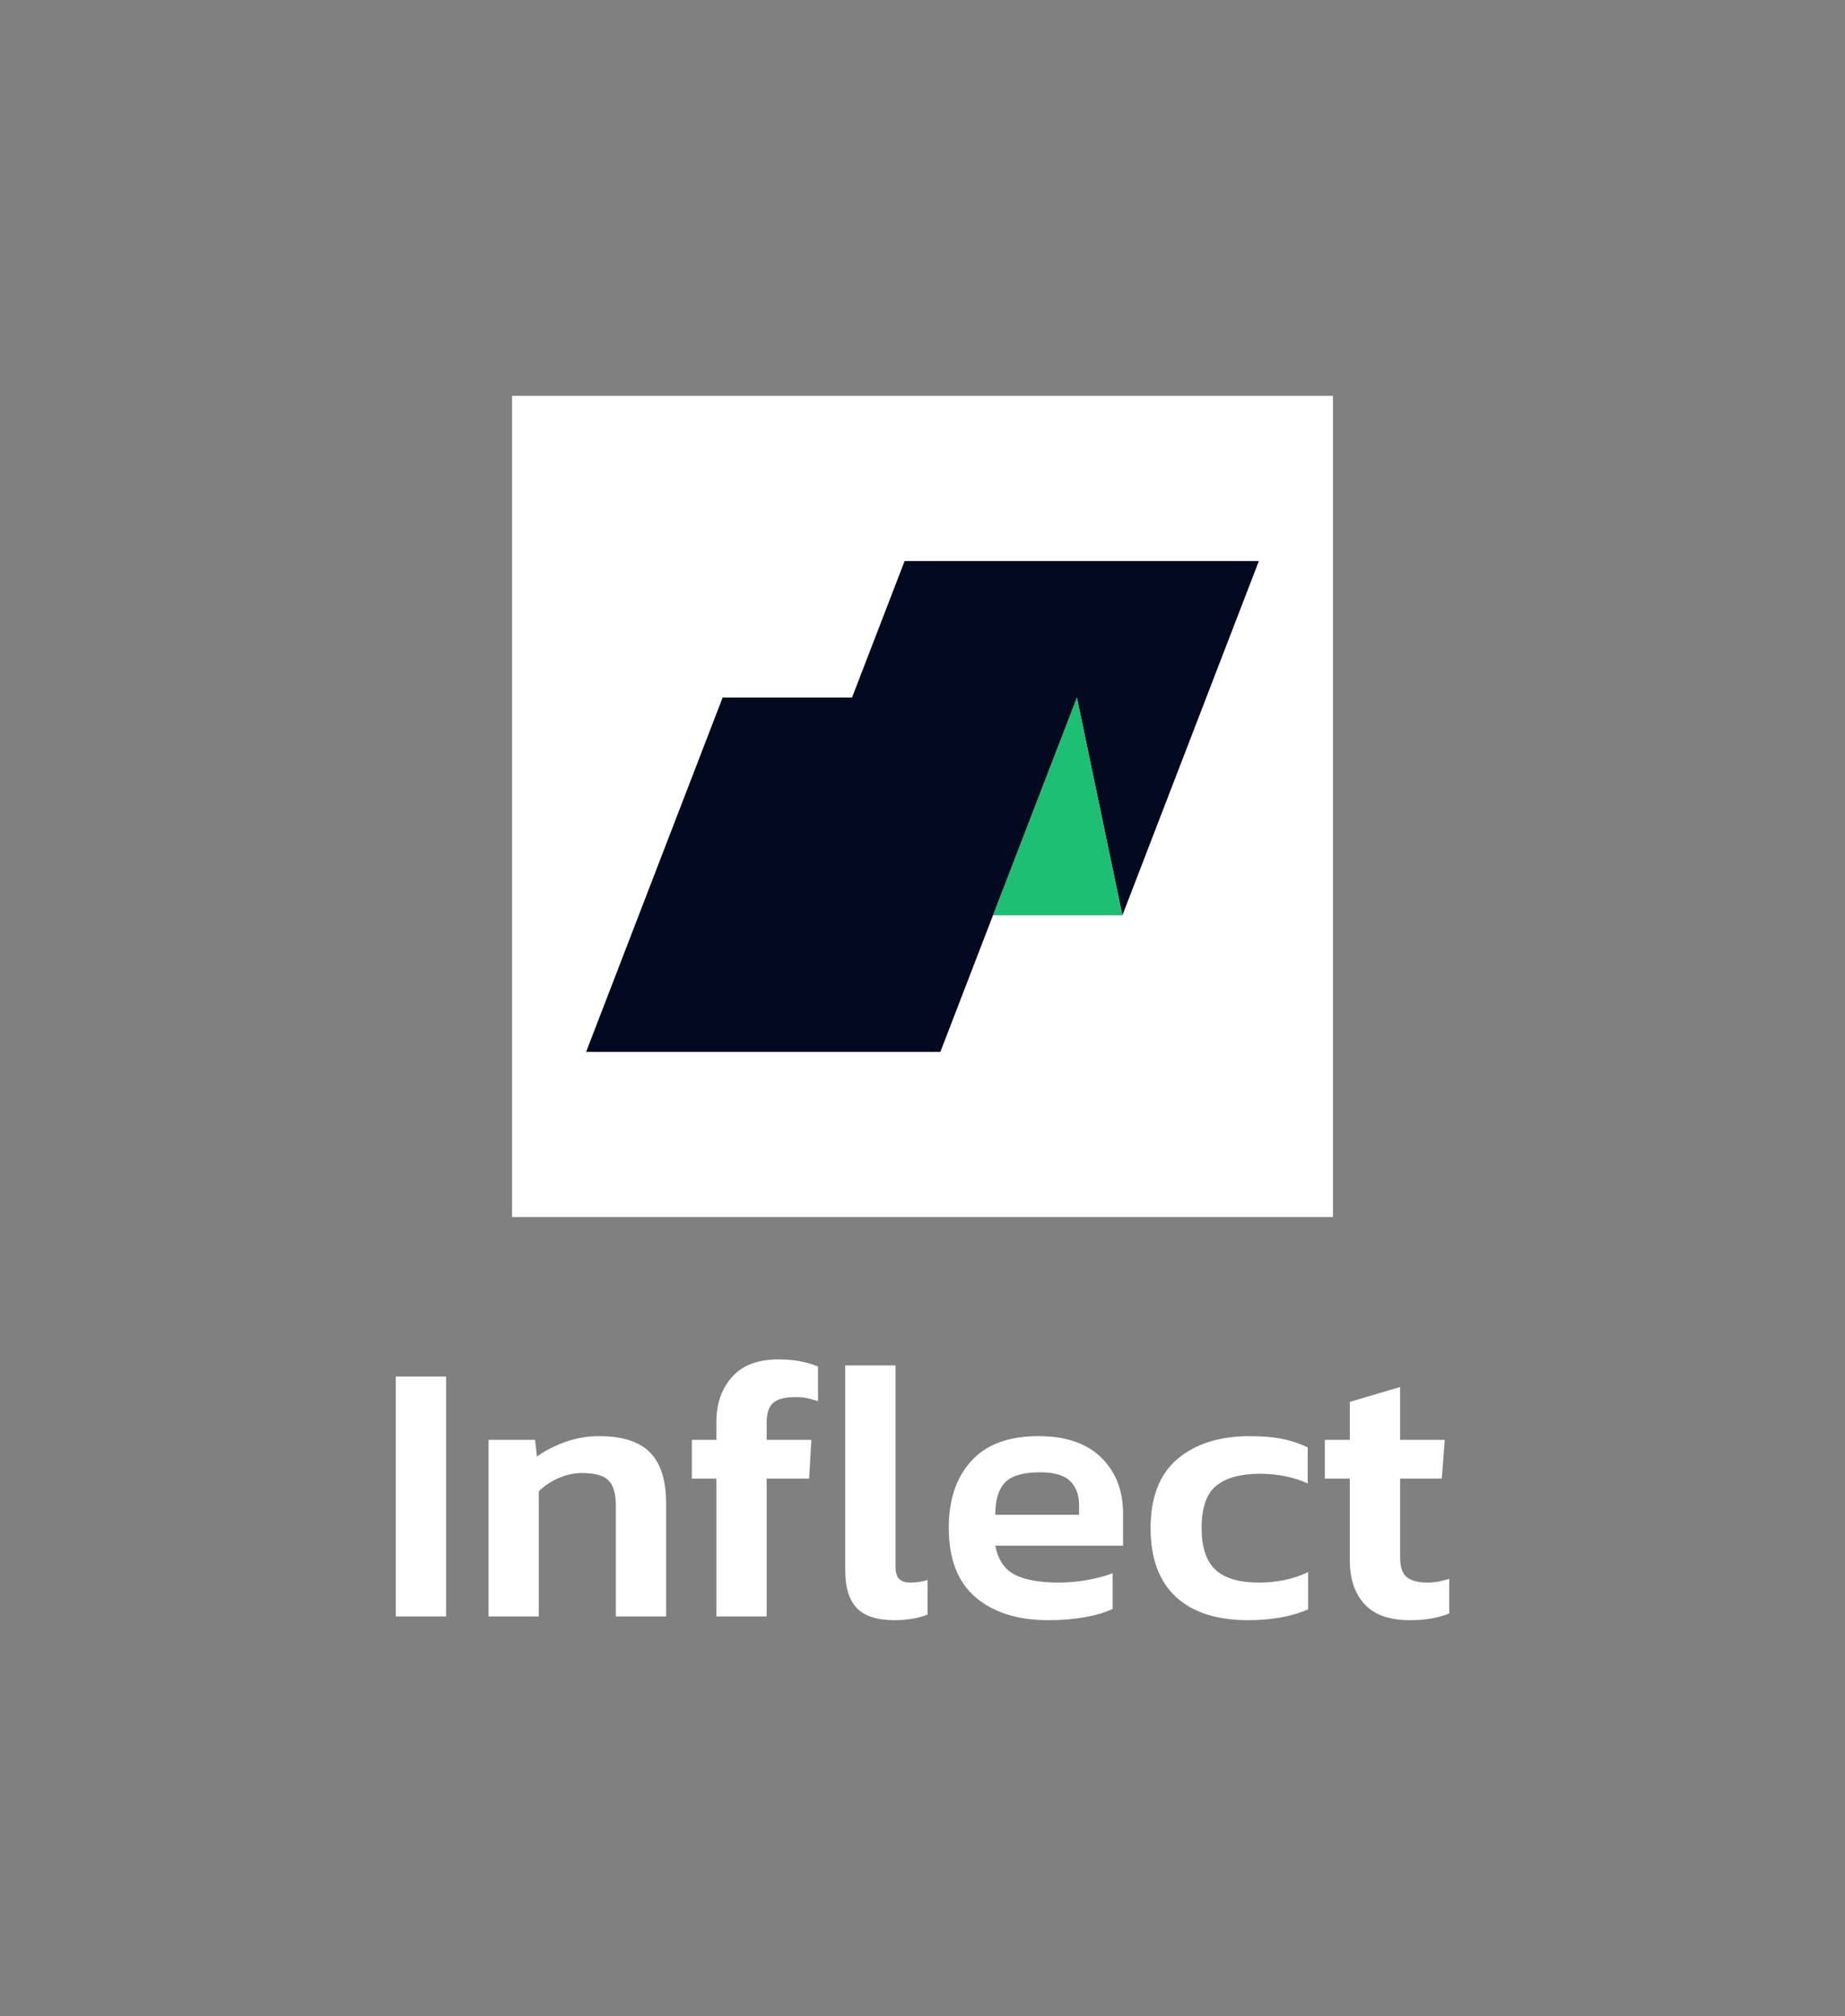 <svg xmlns="http://www.w3.org/2000/svg" viewBox="124.335 117.619 326.33 356.491"><rect x="124.335" y="117.619" width="326.33" height="356.491" fill="#808080" stroke="none"/> <svg x="214.899" y="187.619" xmlns="http://www.w3.org/2000/svg" preserveAspectRatio="xMinYMin" width="145.202" height="145.202" fill="#ffffff" fill-opacity="1" style="overflow: visible;"><rect x="0" y="0" height="145.202" width="145.202" stroke-width="0" stroke="#000" style=""></rect></svg> <svg xmlns="http://www.w3.org/2000/svg" id="Layer_2" dataName="Layer 2" viewBox="0 0 147.86 107.85" height="86.792" width="118.991" y="216.824" x="228.005" preserveAspectRatio="xMinYMin" style="overflow: visible;"><polygon class="cls-3" points="147.86 0 117.86 77.85 107.86 30 89.42 77.85 40 77.85 58.44 30 70 0 147.86 0" style="fill: #03091f; fill-opacity: 1;"></polygon><polygon class="cls-1" points="107.86 30 89.42 77.85 77.86 107.85 0 107.85 30 30 107.86 30" style="fill: #03091f; fill-opacity: 1;"></polygon><polygon class="cls-2" points="117.86 77.85 89.42 77.85 107.86 30 117.86 77.85" style="fill: #1DBF73; fill-opacity: 1;"></polygon></svg> <svg xmlns="http://www.w3.org/2000/svg" y="358" viewBox="3.75 27 186.33 46.11" x="194.335" height="46.11" width="186.33" style="overflow: visible;"><g fill="#ffffff" fill-opacity="1" style=""><path d="M12.65 72.45L3.75 72.45L3.75 30.03L12.65 30.03L12.65 72.45ZM29.05 72.45L20.15 72.45L20.15 41.23L28.39 41.23L28.72 44.19Q30.63 42.75 33.56 41.66Q36.49 40.57 39.72 40.57L39.72 40.57Q45.91 40.57 48.74 43.47Q51.57 46.37 51.57 52.43L51.57 52.43L51.57 72.45L42.68 72.45L42.68 52.89Q42.68 49.73 41.40 48.41Q40.11 47.09 36.62 47.09L36.62 47.09Q34.58 47.09 32.50 48.01Q30.43 48.94 29.05 50.32L29.05 50.32L29.05 72.45ZM69.35 72.45L60.46 72.45L60.46 48.08L56.12 48.08L56.12 41.23L60.46 41.23L60.46 38.07Q60.46 33.20 63.23 30.10Q66.00 27.00 71.40 27.00L71.40 27.00Q73.57 27.00 75.28 27.33Q76.99 27.66 78.44 28.26L78.44 28.26L78.44 34.38Q77.46 34.05 76.53 33.85Q75.61 33.66 74.49 33.66L74.49 33.66Q71.66 33.66 70.51 34.68Q69.35 35.70 69.35 38.20L69.35 38.20L69.35 41.23L77.26 41.23L76.86 48.08L69.35 48.08L69.35 72.45ZM91.95 73.11L91.95 73.11Q87.40 73.11 85.33 71.00Q83.25 68.89 83.25 64.28L83.25 64.28L83.25 28.06L92.14 28.06L92.14 63.56Q92.14 65.20 92.80 65.83Q93.46 66.46 94.71 66.46L94.71 66.46Q96.42 66.46 97.81 66.00L97.81 66.00L97.81 72.12Q95.30 73.11 91.95 73.11ZM119.15 73.11L119.15 73.11Q111.05 73.11 106.30 69.06Q101.56 65.01 101.56 56.77L101.56 56.77Q101.56 49.33 105.55 44.95Q109.53 40.57 117.43 40.57L117.43 40.57Q124.68 40.57 128.53 44.36Q132.39 48.15 132.39 54.27L132.39 54.27L132.39 59.94L109.79 59.94Q110.52 63.69 113.25 65.07Q115.99 66.46 120.99 66.46L120.99 66.46Q123.49 66.46 126.10 66.00Q128.70 65.53 130.54 64.81L130.54 64.81L130.54 71.13Q128.37 72.12 125.47 72.61Q122.57 73.11 119.15 73.11ZM109.79 54.47L109.79 54.47L124.61 54.47L124.61 52.76Q124.61 50.06 123.03 48.51Q121.45 46.96 117.70 46.96L117.70 46.96Q113.28 46.96 111.54 48.74Q109.79 50.52 109.79 54.47ZM154.52 73.11L154.52 73.11Q146.15 73.11 141.70 68.96Q137.26 64.81 137.26 56.84L137.26 56.84Q137.26 48.61 142.03 44.59Q146.81 40.57 154.78 40.57L154.78 40.57Q158.07 40.57 160.44 41.03Q162.81 41.49 165.05 42.55L165.05 42.55L165.05 48.94Q163.41 48.15 161.23 47.69Q159.06 47.22 156.56 47.22L156.56 47.22Q151.55 47.22 148.92 49.30Q146.28 51.37 146.28 56.84L146.28 56.84Q146.28 61.85 148.69 64.15Q151.09 66.46 156.49 66.46L156.49 66.46Q158.80 66.46 161.00 66.00Q163.21 65.53 165.12 64.61L165.12 64.61L165.12 71.20Q160.71 73.11 154.52 73.11ZM183.10 73.11L183.10 73.11Q177.70 73.11 175.10 70.28Q172.50 67.44 172.50 62.57L172.50 62.57L172.50 48.08L168.08 48.08L168.08 41.23L172.50 41.23L172.50 34.51L181.39 31.88L181.39 41.23L189.29 41.23L188.76 48.08L181.39 48.08L181.39 61.98Q181.39 64.55 182.57 65.50Q183.76 66.46 186.26 66.46L186.26 66.46Q188.11 66.46 190.08 65.80L190.08 65.80L190.08 71.92Q188.63 72.52 186.92 72.81Q185.21 73.11 183.10 73.11Z" transform="translate(0, 0)"></path></g></svg></svg>